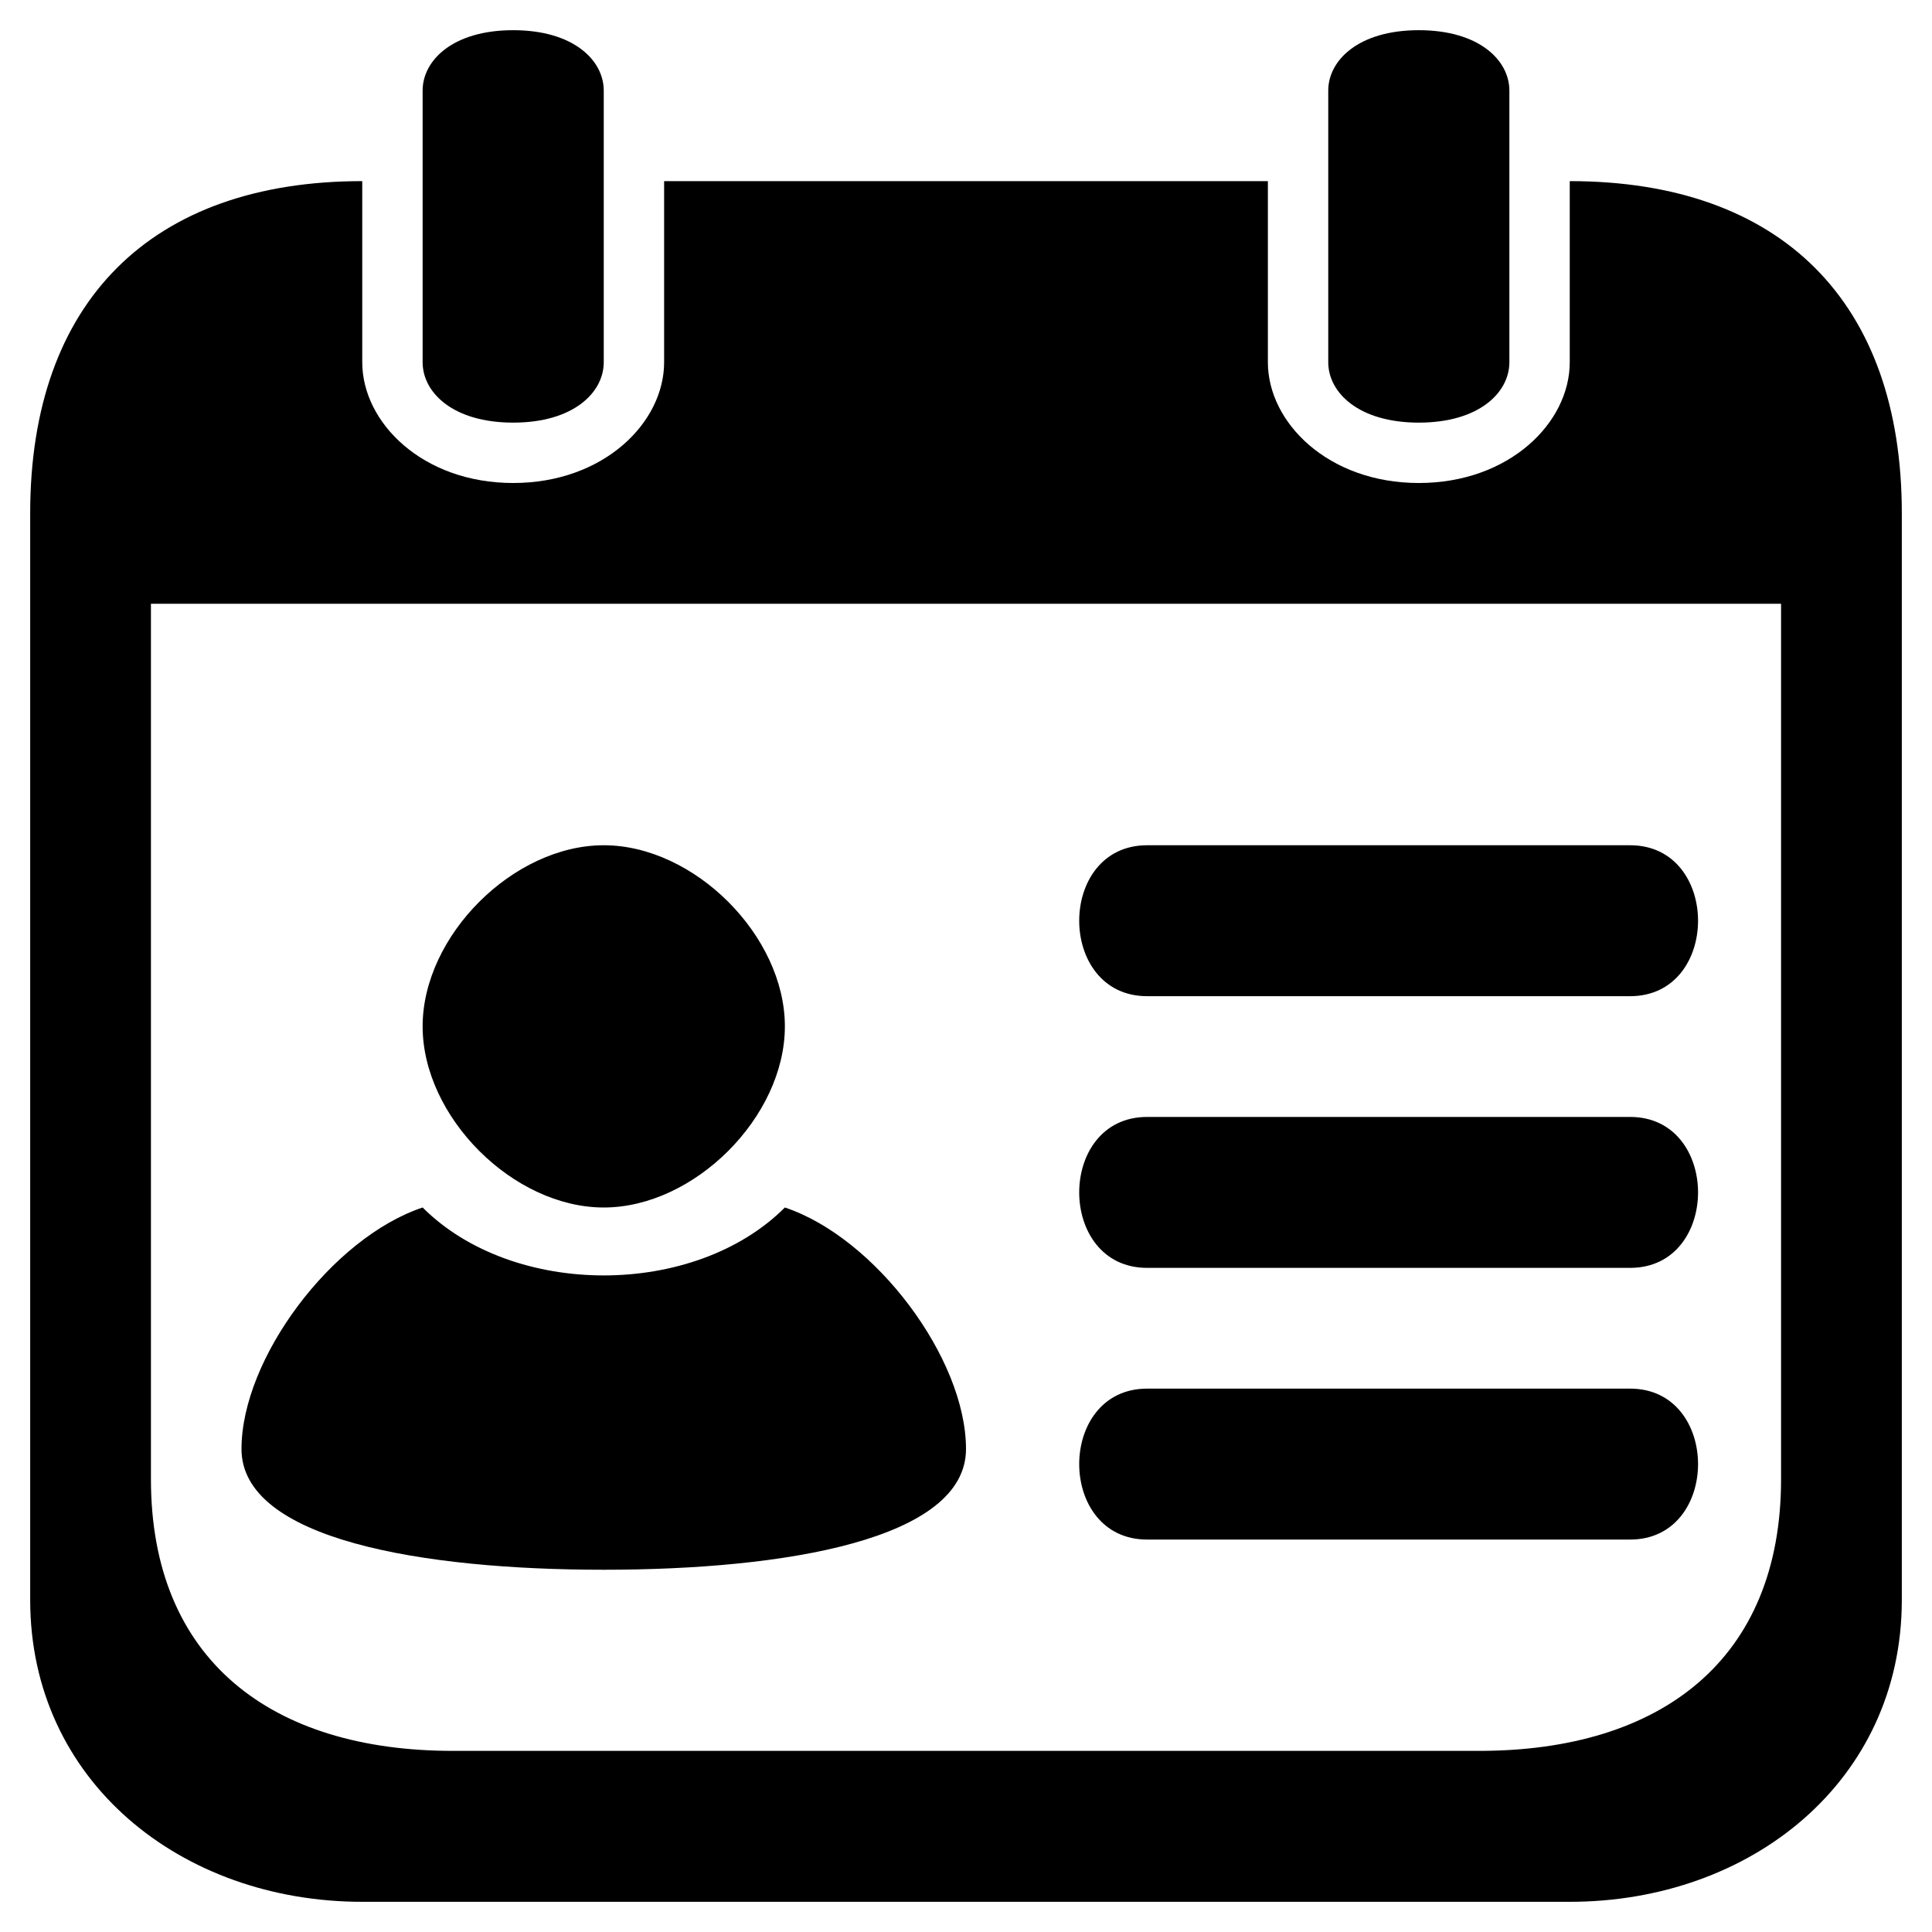 <svg xmlns="http://www.w3.org/2000/svg" xml:space="preserve" fill-rule="evenodd" stroke-linejoin="round" stroke-miterlimit="2" clip-rule="evenodd" viewBox="0 0 64 64">
  <path d="M52 63H12C6 63 1 59 1 53V17C1 10 5 6 12 6v6c0 2 2 4 5 4s5-2 5-4V6h20v6c0 2 2 4 5 4s5-2 5-4V6c7 0 11 4 11 11v36c0 6-5 10-11 10Zm7-43H5v29c0 6 4 9 10 9h34c6 0 10-3 10-9V20Zm-39 8c3 0 6 3 6 6s-3 6-6 6-6-3-6-6 3-6 6-6Zm6 12c3 1 6 5 6 8s-6 4-12 4-12-1-12-4 3-7 6-8c3 3 9 3 12 0Zm28 11H38c-3 0-3-5 0-5h16c3 0 3 5 0 5Zm0-9H38c-3 0-3-5 0-5h16c3 0 3 5 0 5Zm0-9H38c-3 0-3-5 0-5h16c3 0 3 5 0 5ZM20 12c0 1-1 2-3 2s-3-1-3-2V3c0-1 1-2 3-2s3 1 3 2v9Zm24 0V3c0-1 1-2 3-2s3 1 3 2v9c0 1-1 2-3 2s-3-1-3-2Z"/>
</svg>

